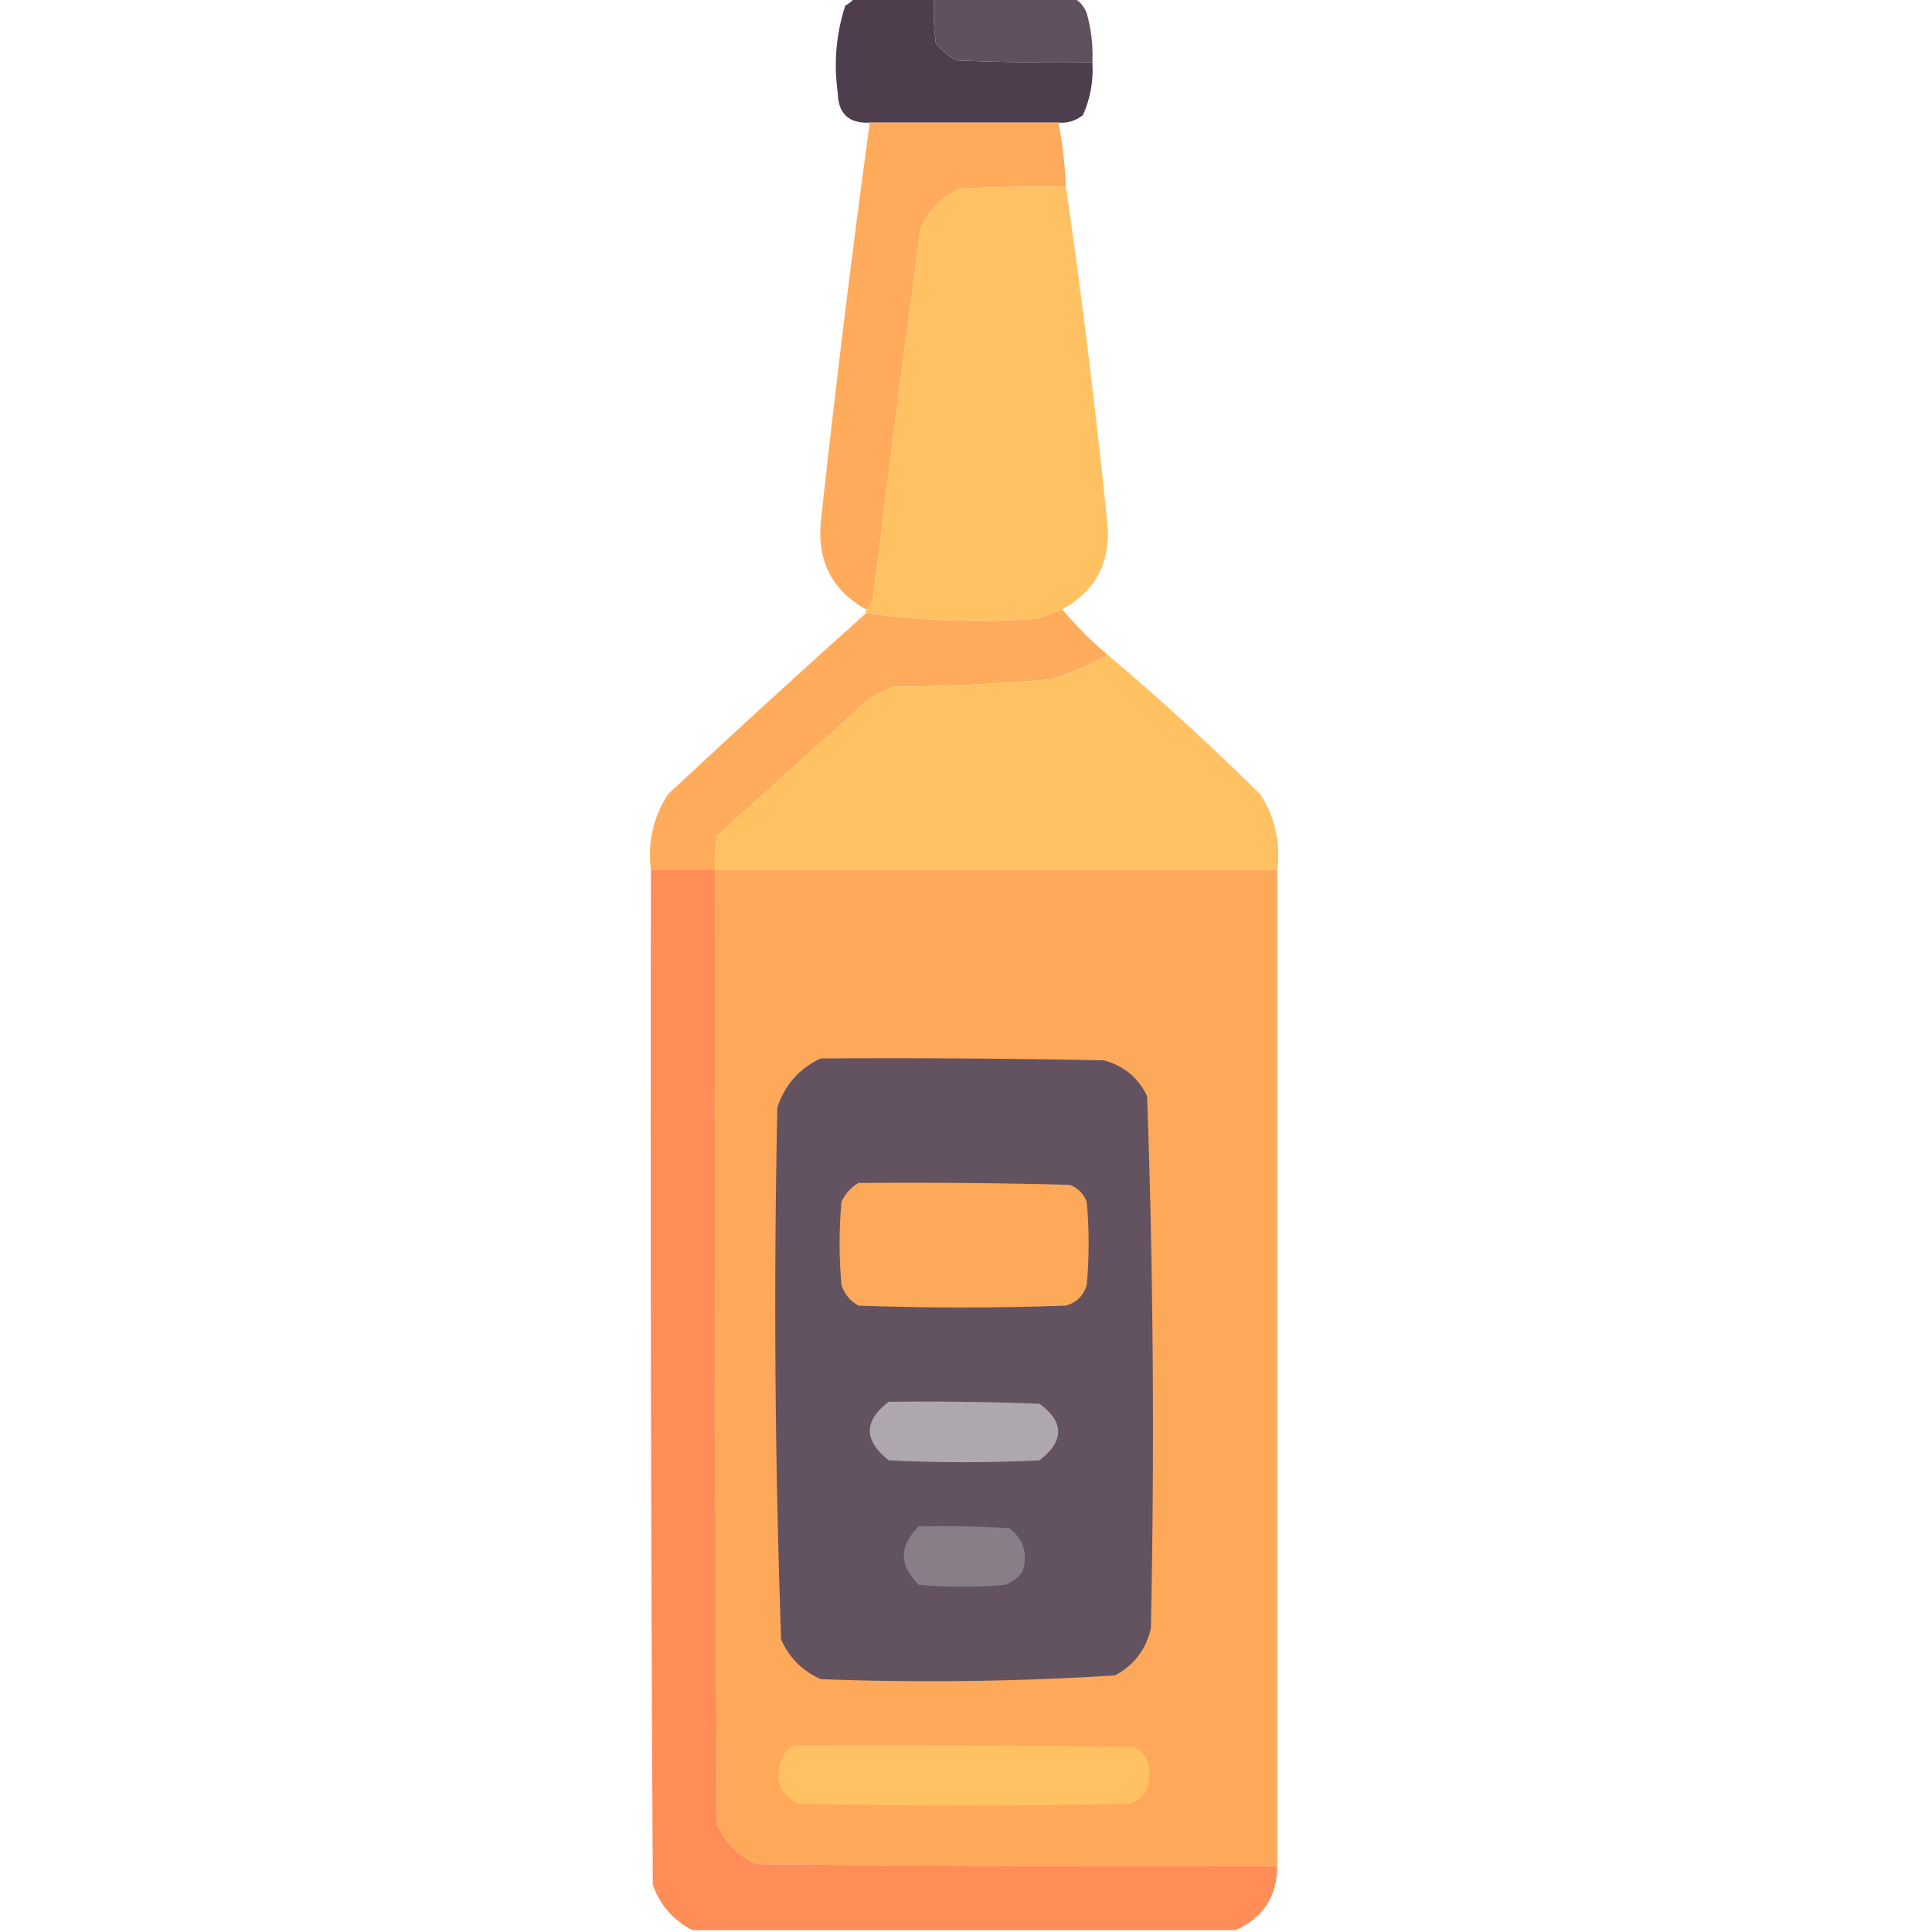 <?xml version="1.0" encoding="UTF-8"?>
<!DOCTYPE svg PUBLIC "-//W3C//DTD SVG 1.1//EN" "http://www.w3.org/Graphics/SVG/1.1/DTD/svg11.dtd">
<svg xmlns="http://www.w3.org/2000/svg" version="1.1" width="512px" height="512px" style="shape-rendering:geometricPrecision; text-rendering:geometricPrecision; image-rendering:optimizeQuality; fill-rule:evenodd; clip-rule:evenodd" xmlns:xlink="http://www.w3.org/1999/xlink">
<g><path style="opacity:0.992" fill="#4d3d4c" d="M 226.5,-0.5 C 233.5,-0.5 240.5,-0.5 247.5,-0.5C 247.334,3.514 247.501,7.514 248,11.5C 249.543,13.378 251.376,14.878 253.5,16C 265.495,16.5 277.495,16.666 289.5,16.5C 289.807,21.383 288.974,26.049 287,30.5C 285.103,32.016 282.936,32.683 280.5,32.5C 263.833,32.5 247.167,32.5 230.5,32.5C 224.95,32.785 222.117,30.118 222,24.5C 220.912,16.64 221.579,8.974 224,1.5C 224.995,0.934 225.828,0.267 226.5,-0.5 Z"/></g>
<g><path style="opacity:0.995" fill="#60515f" d="M 247.5,-0.5 C 259.833,-0.5 272.167,-0.5 284.5,-0.5C 286.144,0.316 287.31,1.65 288,3.5C 289.195,7.751 289.695,12.085 289.5,16.5C 277.495,16.666 265.495,16.5 253.5,16C 251.376,14.878 249.543,13.378 248,11.5C 247.501,7.514 247.334,3.514 247.5,-0.5 Z"/></g>
<g><path style="opacity:0.985" fill="#ffaa5a" d="M 230.5,32.5 C 247.167,32.5 263.833,32.5 280.5,32.5C 281.575,38.102 282.242,43.769 282.5,49.5C 273.161,49.334 263.827,49.5 254.5,50C 249.667,52.167 246.167,55.667 244,60.5C 239.588,92.798 235.421,125.131 231.5,157.5C 231.415,159.333 230.748,160.666 229.5,161.5C 220.602,156.522 216.602,148.855 217.5,138.5C 221.343,103.087 225.677,67.754 230.5,32.5 Z"/></g>
<g><path style="opacity:0.993" fill="#ffc162" d="M 282.5,49.5 C 286.776,79.213 290.443,109.046 293.5,139C 294.295,149.151 290.295,156.651 281.5,161.5C 279.233,162.423 276.9,163.256 274.5,164C 259.375,165.061 244.375,164.561 229.5,162.5C 229.5,162.167 229.5,161.833 229.5,161.5C 230.748,160.666 231.415,159.333 231.5,157.5C 235.421,125.131 239.588,92.798 244,60.5C 246.167,55.667 249.667,52.167 254.5,50C 263.827,49.5 273.161,49.334 282.5,49.5 Z"/></g>
<g><path style="opacity:0.982" fill="#ffaa5a" d="M 281.5,161.5 C 285.194,165.86 289.194,169.86 293.5,173.5C 288.785,176.187 283.785,178.354 278.5,180C 264.54,181.221 250.54,181.888 236.5,182C 234.5,183 232.5,184 230.5,185C 217,197.167 203.5,209.333 190,221.5C 189.502,224.482 189.335,227.482 189.5,230.5C 183.833,230.5 178.167,230.5 172.5,230.5C 171.593,223.241 173.093,216.574 177,210.5C 194.37,194.294 211.87,178.294 229.5,162.5C 244.375,164.561 259.375,165.061 274.5,164C 276.9,163.256 279.233,162.423 281.5,161.5 Z"/></g>
<g><path style="opacity:0.997" fill="#ffc162" d="M 293.5,173.5 C 307.429,185.258 320.929,197.591 334,210.5C 337.907,216.574 339.407,223.241 338.5,230.5C 288.833,230.5 239.167,230.5 189.5,230.5C 189.335,227.482 189.502,224.482 190,221.5C 203.5,209.333 217,197.167 230.5,185C 232.5,184 234.5,183 236.5,182C 250.54,181.888 264.54,181.221 278.5,180C 283.785,178.354 288.785,176.187 293.5,173.5 Z"/></g>
<g><path style="opacity:0.995" fill="#fea95a" d="M 189.5,230.5 C 239.167,230.5 288.833,230.5 338.5,230.5C 338.5,318.5 338.5,406.5 338.5,494.5C 292.499,494.667 246.499,494.5 200.5,494C 195.667,491.833 192.167,488.333 190,483.5C 189.5,399.167 189.333,314.834 189.5,230.5 Z"/></g>
<g><path style="opacity:0.983" fill="#ff8b56" d="M 172.5,230.5 C 178.167,230.5 183.833,230.5 189.5,230.5C 189.333,314.834 189.5,399.167 190,483.5C 192.167,488.333 195.667,491.833 200.5,494C 246.499,494.5 292.499,494.667 338.5,494.5C 338.436,502.553 334.769,508.22 327.5,511.5C 279.5,511.5 231.5,511.5 183.5,511.5C 178.436,508.932 174.936,504.932 173,499.5C 172.5,409.834 172.333,320.167 172.5,230.5 Z"/></g>
<g><path style="opacity:1" fill="#635360" d="M 217.5,280.5 C 242.502,280.333 267.502,280.5 292.5,281C 297.799,282.398 301.632,285.565 304,290.5C 305.652,337.441 305.985,384.441 305,431.5C 303.718,437.113 300.551,441.28 295.5,444C 269.562,445.639 243.562,445.972 217.5,445C 212.667,442.833 209.167,439.333 207,434.5C 205.348,387.559 205.015,340.559 206,293.5C 208.002,287.463 211.835,283.13 217.5,280.5 Z"/></g>
<g><path style="opacity:1" fill="#fda95a" d="M 227.5,313.5 C 246.17,313.333 264.836,313.5 283.5,314C 285.667,314.833 287.167,316.333 288,318.5C 288.667,325.833 288.667,333.167 288,340.5C 287.167,343.333 285.333,345.167 282.5,346C 264.167,346.667 245.833,346.667 227.5,346C 225.274,344.773 223.774,342.939 223,340.5C 222.333,333.167 222.333,325.833 223,318.5C 224.025,316.313 225.525,314.646 227.5,313.5 Z"/></g>
<g><path style="opacity:1" fill="#afa7ae" d="M 235.5,371.5 C 248.837,371.333 262.171,371.5 275.5,372C 282.075,376.867 282.075,381.867 275.5,387C 262.167,387.667 248.833,387.667 235.5,387C 228.86,381.705 228.86,376.539 235.5,371.5 Z"/></g>
<g><path style="opacity:1" fill="#877e87" d="M 243.5,404.5 C 251.507,404.334 259.507,404.5 267.5,405C 271.277,407.955 272.443,411.788 271,416.5C 269.786,418.049 268.286,419.215 266.5,420C 258.833,420.667 251.167,420.667 243.5,420C 238.208,414.835 238.208,409.668 243.5,404.5 Z"/></g>
<g><path style="opacity:1" fill="#ffc162" d="M 210.5,462.5 C 240.502,462.333 270.502,462.5 300.5,463C 303.516,464.529 304.849,467.029 304.5,470.5C 304.664,474.177 302.997,476.677 299.5,478C 270.167,478.667 240.833,478.667 211.5,478C 206.776,475.565 205.276,471.731 207,466.5C 207.69,464.65 208.856,463.316 210.5,462.5 Z"/></g>
</svg>
